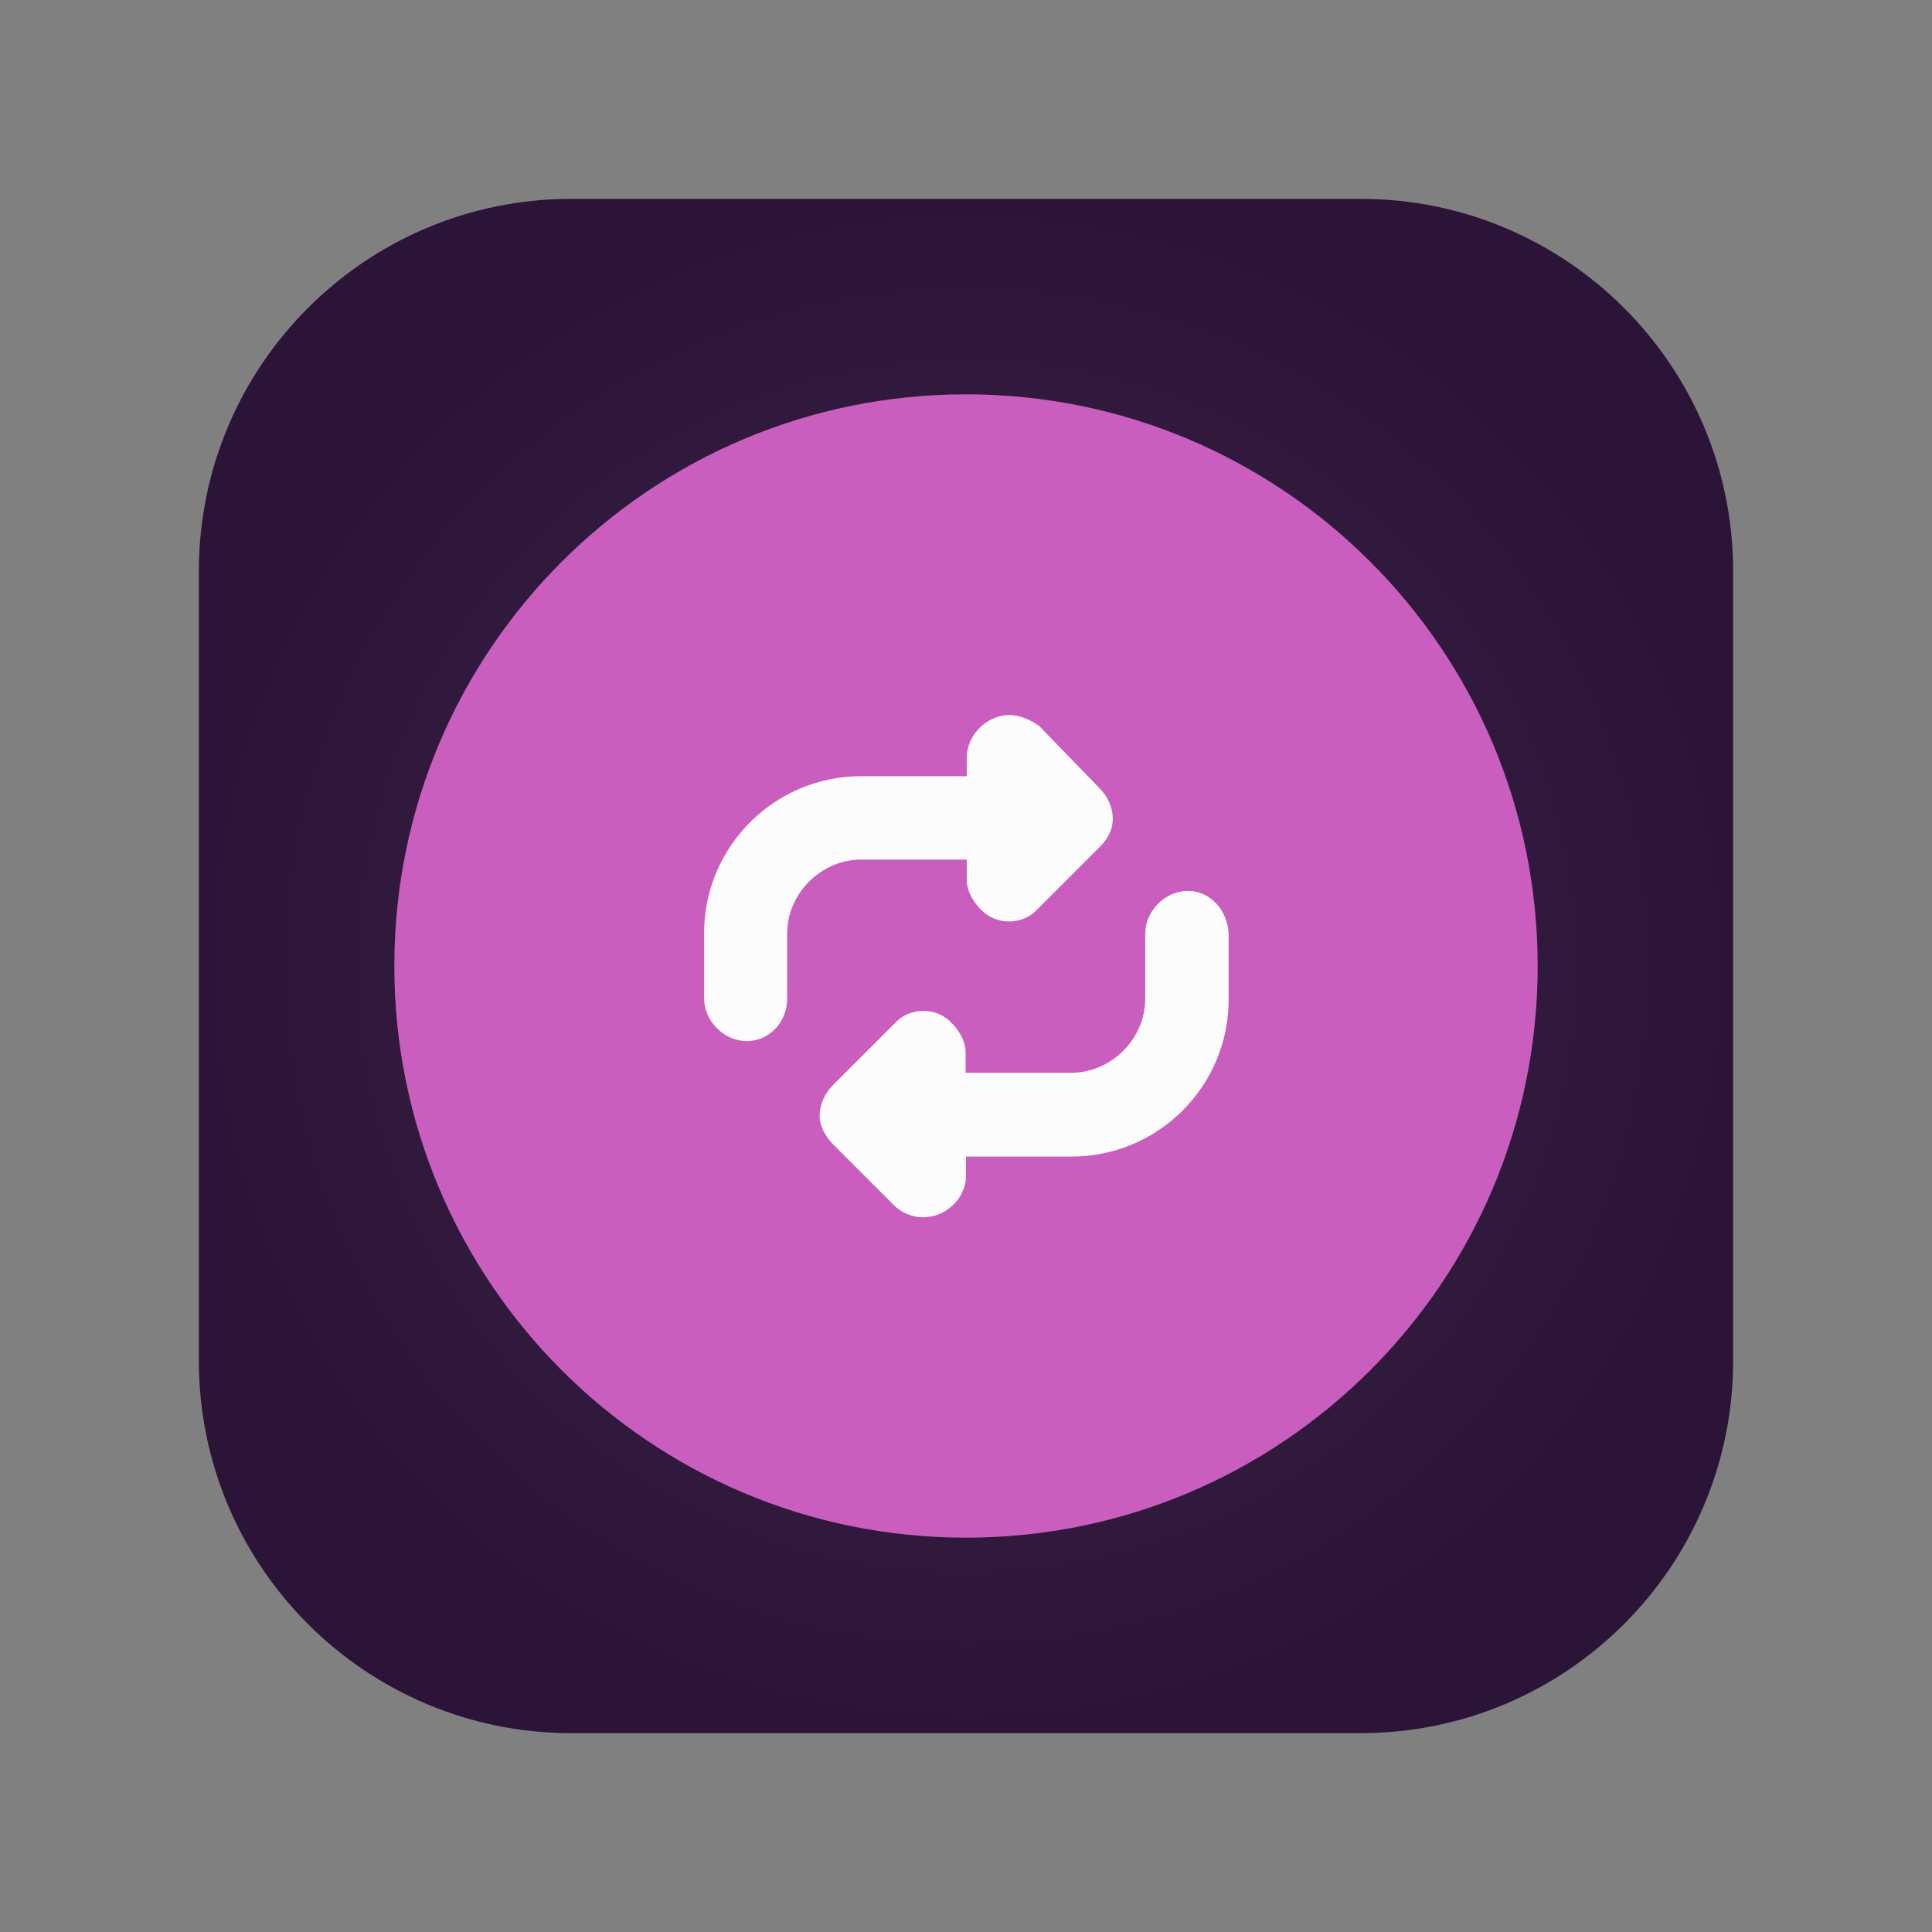 <?xml version="1.0" encoding="utf-8"?>
<!-- Generator: Adobe Illustrator 21.0.0, SVG Export Plug-In . SVG Version: 6.00 Build 0)  -->
<svg version="1.1" id="Layer_1" xmlns="http://www.w3.org/2000/svg" xmlns:xlink="http://www.w3.org/1999/xlink" x="0px" y="0px"
	 viewBox="0 0 512 512" style="enable-background:new 0 0 512 512;" xml:space="preserve">
<rect x="0" y="0" width="512" height="512" fill="#808080" stroke="none"/>
<style type="text/css">
	.st0{fill:url(#SVGID_1_);}
	.st1{fill:#C95EBE;}
	.st2{fill:#FCFCFC;}
</style>
<g>
	<g id="svg_1">
		
			<radialGradient id="SVGID_1_" cx="-104.221" cy="678.562" r="13.23" gradientTransform="matrix(9.695638e-16 15.369 15.447 -9.180418e-16 -10225.536 1857.744)" gradientUnits="userSpaceOnUse">
			<stop  offset="0" style="stop-color:#412A4C"/>
			<stop  offset="4.280270e-03" style="stop-color:#412A4C"/>
			<stop  offset="1" style="stop-color:#2C1338"/>
		</radialGradient>
		<path class="st0" d="M360.6,52.7H151.4c-54.5,0-98.7,44.2-98.7,98.7v209.2c0,54.5,44.2,98.7,98.7,98.7h209.2
			c54.5,0,98.7-44.2,98.7-98.7V151.4C459.3,96.9,415.1,52.7,360.6,52.7z"/>
		<path id="svg_2" class="st1" d="M256,104.5L256,104.5c83.7,0,151.5,67.8,151.5,151.5l0,0c0,83.7-67.8,151.5-151.5,151.5l0,0
			c-83.7,0-151.5-67.8-151.5-151.5l0,0C104.5,172.3,172.3,104.5,256,104.5z"/>
		<g>
			<g>
				<path class="st2" d="M244.5,321.5c-3,0-5.5-1.4-6.9-2.8l-16.2-16.2c-2-2-3.3-4.7-3.3-6.9c0-2.7,1.2-5.4,3.3-7.5l16.2-16.2
					c1.8-2,4.2-3.1,7-3.1s5.2,1.1,7,3.1c2,2,3.2,4.6,3.2,6.8v6.5h29c11.2,0,20.6-9.4,20.6-20.6v-17.3c0-5.5,4.8-10.3,10.3-10.3
					c5.3,0,9.7,4.6,9.7,10.3v17.3c0,22.4-18.2,40.6-40.6,40.6h-29v6.5C254.7,317.1,250,321.5,244.5,321.5z"/>
				<path class="st2" d="M314.8,238.1c4.8,0,8.7,4.1,8.7,9.3v17.3c0,21.8-17.8,39.6-39.6,39.6h-30v7.5c-0.2,4.7-4.3,8.7-9.4,8.7
					c-2.6,0-4.9-1.3-6.2-2.5l-16.2-16.2c-1.8-1.8-3-4.2-3-6.2c0-2.3,1.1-4.8,3-6.8l16.2-16.2c1.5-1.7,3.8-2.8,6.3-2.8
					s4.7,1.1,6.3,2.8c1.8,1.8,3,4.2,3,6.2v7.5h30c11.8,0,21.6-9.9,21.6-21.6v-17.3C305.5,242.5,309.8,238.1,314.8,238.1
					 M314.8,236.1c-6,0-11.3,5.3-11.3,11.3v17.3c0,10.6-9,19.6-19.6,19.6h-28v-5.5c0-2.5-1.4-5.3-3.5-7.5c-2-2.2-4.7-3.4-7.7-3.4
					c-3,0-5.7,1.2-7.7,3.4l-16.2,16.2c-2.3,2.3-3.6,5.3-3.6,8.2c0,2.5,1.4,5.4,3.6,7.6l16.2,16.2c1.5,1.5,4.3,3.1,7.6,3.1
					c6,0,11.1-4.8,11.4-10.6l0,0v0v-5.5h28c22.9,0,41.6-18.6,41.6-41.6v-17.3C325.4,241.2,320.7,236.1,314.8,236.1L314.8,236.1z"/>
			</g>
			<g>
				<path class="st2" d="M197.9,274.9c-5.5,0-10.3-4.8-10.3-10.3v-17.3c0-22.4,18.2-40.6,40.6-40.6h29v-5.9
					c0-5.5,4.8-10.3,10.3-10.3c2.3,0,4.6,0.8,7.1,2.5l0.1,0.1l0.2,0.2l15.8,16.3c2.1,2.1,3.3,4.8,3.3,7.5c0,3.2-1.9,5.5-3.3,6.9
					l-16.2,16.2c-1.8,2-4.2,3.1-7,3.1c-2.7,0-5.2-1.1-7-3.1c-2-2-3.2-4.6-3.2-6.8v-6.5h-29c-11.2,0-20.6,9.4-20.6,20.6v17.3
					C207.6,270.2,203.3,274.9,197.9,274.9z"/>
				<path class="st2" d="M267.5,191.5c2,0,4.2,0.8,6.6,2.3l0.1,0.1l15.8,16.3c1.9,1.9,3,4.3,3,6.8c0,2.8-1.6,4.8-3,6.2l-16.2,16.2
					c-1.5,1.7-3.8,2.8-6.3,2.8c-2.5,0-4.7-1.1-6.3-2.8c-1.8-1.8-3-4.2-3-6.2v-7.5h-30c-11.8,0-21.6,9.9-21.6,21.6v17.3
					c0,5.1-3.9,9.3-8.7,9.3c-4.9,0-9.3-4.3-9.3-9.3v-17.3c0-21.8,17.8-39.6,39.6-39.6h30v-6.9C258.2,195.9,262.6,191.5,267.5,191.5
					 M267.5,189.5c-6,0-11.3,5.3-11.3,11.3v4.9h-28c-22.9,0-41.6,18.6-41.6,41.6v17.3c0,6,5.3,11.3,11.3,11.3c2.9,0,5.6-1.2,7.6-3.3
					c2-2.1,3.1-4.9,3.1-7.9v-17.3c0-10.6,9-19.6,19.6-19.6h28v5.5c0,2.5,1.4,5.3,3.5,7.5c2,2.2,4.7,3.4,7.7,3.4c3,0,5.7-1.2,7.7-3.4
					l16.2-16.2c0.9-0.9,3.6-3.6,3.6-7.6c0-3-1.3-5.9-3.6-8.2l-15.8-16.3l-0.1-0.1l-0.1-0.1l-0.2-0.1
					C272.5,190.4,269.9,189.5,267.5,189.5L267.5,189.5z"/>
			</g>
		</g>
	</g>
</g>
</svg>
